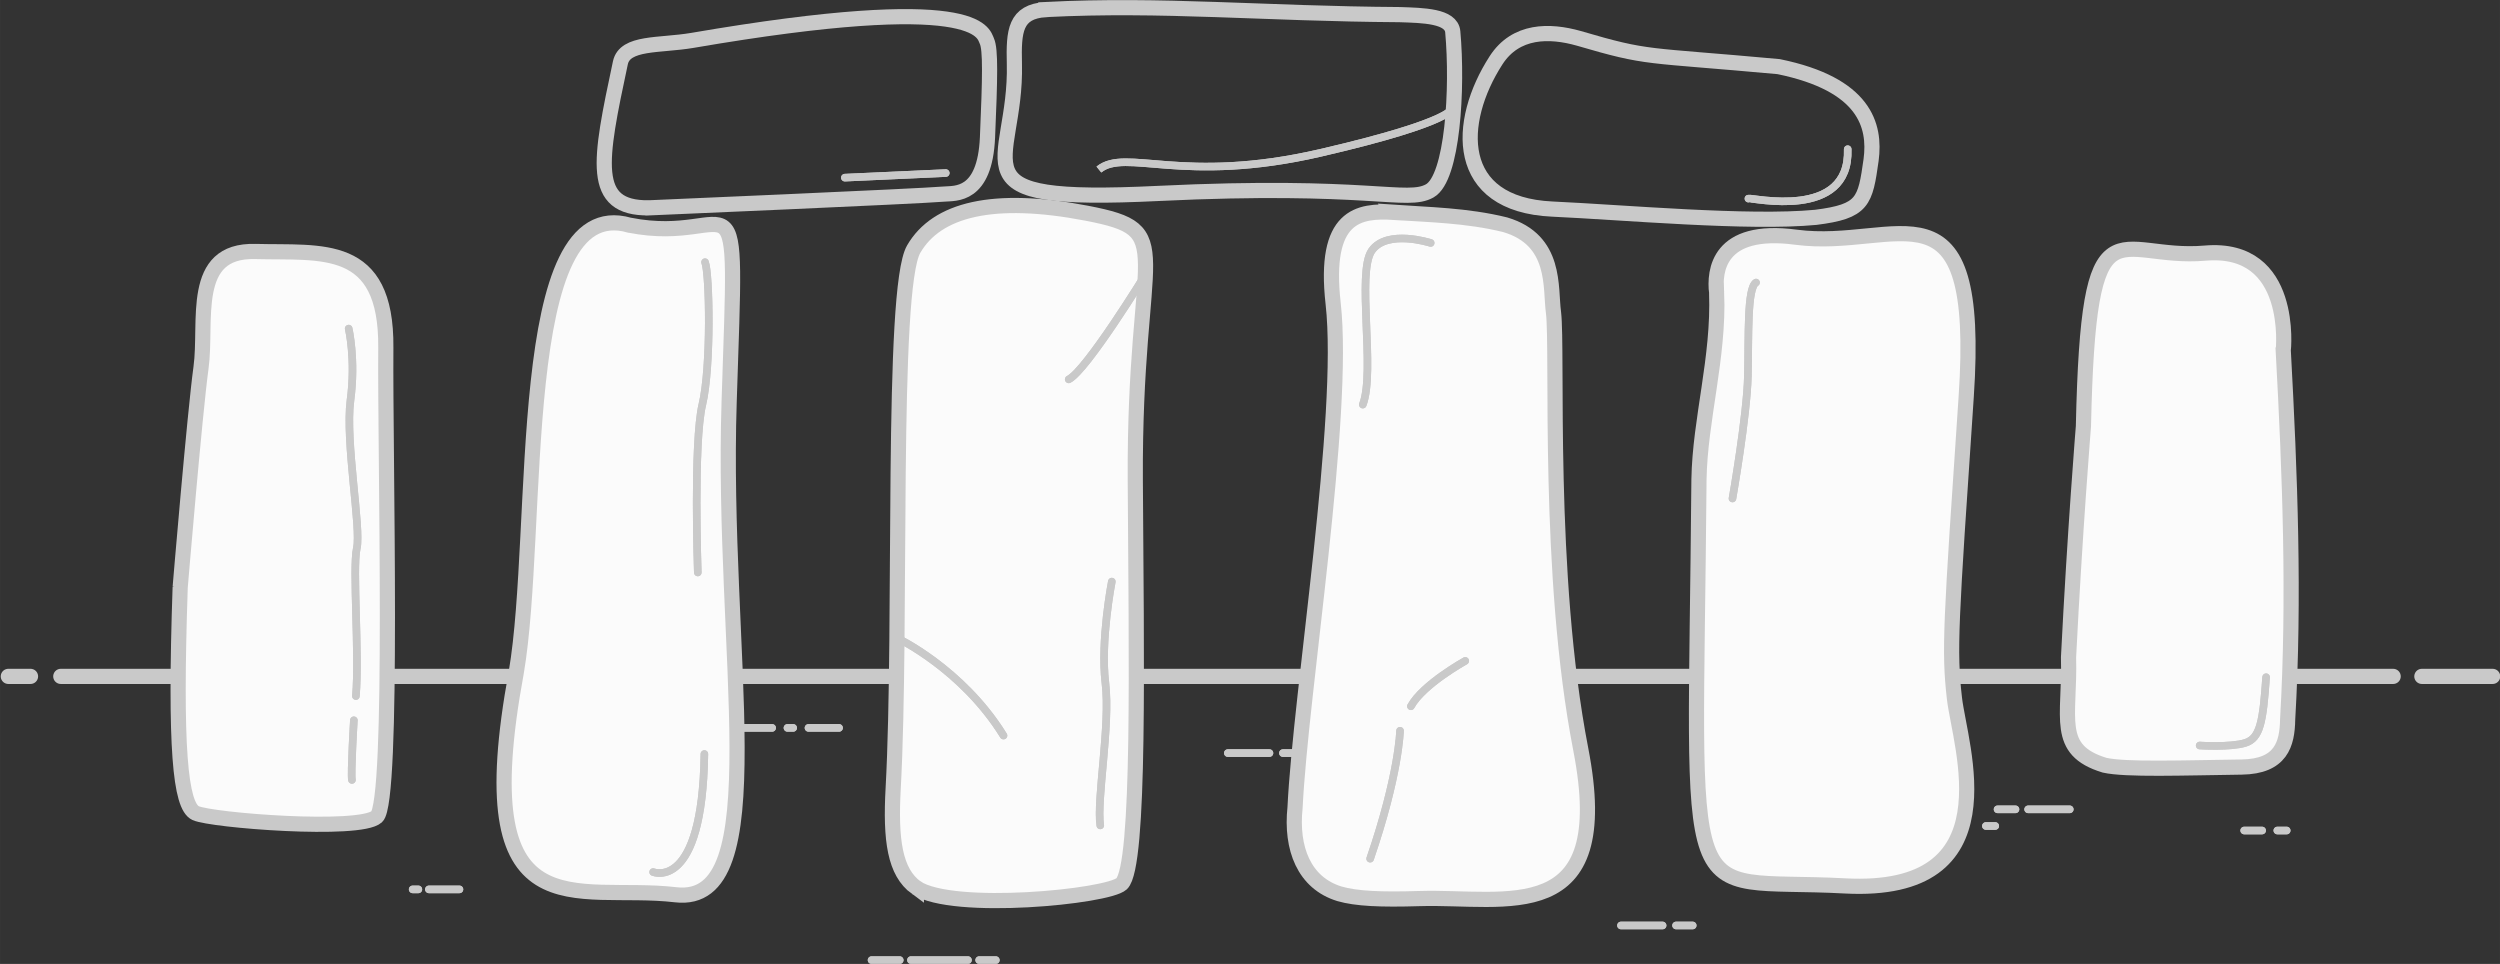 <?xml version="1.0" encoding="UTF-8" standalone="no"?>
<!-- Created with Inkscape (http://www.inkscape.org/) -->

<svg
   xmlns:dc="http://purl.org/dc/elements/1.1/"
   xmlns:cc="http://creativecommons.org/ns#"
   xmlns:rdf="http://www.w3.org/1999/02/22-rdf-syntax-ns#"
   xmlns:svg="http://www.w3.org/2000/svg"
   xmlns="http://www.w3.org/2000/svg"
   xmlns:sodipodi="http://sodipodi.sourceforge.net/DTD/sodipodi-0.dtd"
   xmlns:inkscape="http://www.inkscape.org/namespaces/inkscape"
   width="450"
   height="173.506"
   viewBox="0 0 119.062 45.907"
   version="1.1"
   id="svg2134"
   inkscape:version="0.92.2 (5c3e80d, 2017-08-06)"
   sodipodi:docname="stonehenge.svg">
  <rect x="0" y="0" width="119.062" height="45.907" fill="#333333" stroke="none"/>
  <defs
     id="defs2128" />
  <sodipodi:namedview
     id="base"
     pagecolor="#ffffff"
     bordercolor="#666666"
     borderopacity="1.0"
     inkscape:pageopacity="0.0"
     inkscape:pageshadow="2"
     inkscape:zoom="0.49497475"
     inkscape:cx="-51.673039"
     inkscape:cy="328.57412"
     inkscape:document-units="mm"
     inkscape:current-layer="layer1"
     showgrid="false"
     inkscape:window-width="1680"
     inkscape:window-height="987"
     inkscape:window-x="-8"
     inkscape:window-y="-8"
     inkscape:window-maximized="1"
     units="px" />
  <g
     inkscape:label="Layer 1"
     inkscape:groupmode="layer"
     id="layer1"
     transform="translate(0,-251.093)">
    <g
       id="g2929"
       transform="matrix(0.634,0,0,0.634,245.512,292.797)"
       style="opacity:0.98">
      <g
         style="stroke-width:1.14;stroke-miterlimit:4;stroke-dasharray:none"
         id="g3904"
         transform="translate(3322.879,-1186.221)">
        <path
           inkscape:connector-curvature="0"
           id="path3068"
           d="m -3528.196,1171.251 h 5.316"
           style="fill:none;stroke:#cccccc;stroke-width:1.14;stroke-linecap:round;stroke-linejoin:round;stroke-miterlimit:4;stroke-dasharray:none;stroke-opacity:1" />
        <g
           style="stroke-width:1.14;stroke-miterlimit:4;stroke-dasharray:none"
           id="g3887">
          <g
             style="stroke-width:1.14;stroke-miterlimit:4;stroke-dasharray:none"
             id="g3872">
            <path
               style="fill:none;stroke:#cccccc;stroke-width:1.14;stroke-linecap:round;stroke-linejoin:round;stroke-miterlimit:4;stroke-dasharray:none;stroke-opacity:1"
               d="m -3705.556,1171.251 h 175.204"
               id="path2678-5"
               inkscape:connector-curvature="0" />
            <g
               id="g3859"
               style="stroke-width:1.14;stroke-miterlimit:4;stroke-dasharray:none">
              <path
                 inkscape:connector-curvature="0"
                 id="path2623-8"
                 d="m -3696.587,1164.55 c 0,0 1.089,-13.017 1.565,-16.493 0.476,-3.476 -0.885,-8.86 4.083,-8.724 4.967,0.136 9.867,-0.75 9.799,7.224 -0.068,7.974 0.612,34.077 -0.681,35.236 -1.293,1.159 -12.452,0.273 -13.609,-0.273 -1.157,-0.545 -1.565,-4.907 -1.157,-16.971 z"
                 style="fill:#ffffff;stroke:#cccccc;stroke-width:1.14;stroke-linecap:butt;stroke-linejoin:miter;stroke-miterlimit:4;stroke-dasharray:none;stroke-opacity:1" />
              <path
                 sodipodi:nodetypes="ccscc"
                 inkscape:connector-curvature="0"
                 id="path2684-3"
                 d="m -3662.836,1137.357 c 8.302,1.636 8.097,-5.589 7.485,13.29 -0.613,18.879 3.538,37.894 -4.015,37.008 -7.553,-0.886 -15.65,3.203 -11.976,-16.698 1.858,-10.848 -0.282,-36.126 8.505,-33.6 z"
                 style="fill:#ffffff;stroke:#cccccc;stroke-width:1.14;stroke-linecap:butt;stroke-linejoin:miter;stroke-miterlimit:4;stroke-dasharray:none;stroke-opacity:1" />
              <path
                 sodipodi:nodetypes="cscccsc"
                 inkscape:connector-curvature="0"
                 id="path2713-9"
                 d="m -3661.396,1136.056 c 0,0 20.325,-0.87 22.205,-1.036 0.818,-0.072 3.055,0.217 3.248,-4.265 0.192,-4.482 0.24,-6.602 -0.048,-7.229 -0.289,-0.626 -0.529,-3.759 -22.133,-0.048 -2.469,0.416 -5.058,0.097 -5.396,1.682 -1.584,7.424 -2.27,10.937 2.124,10.896 z"
                 style="fill:none;stroke:#cccccc;stroke-width:1.14;stroke-linecap:butt;stroke-linejoin:miter;stroke-miterlimit:4;stroke-dasharray:none;stroke-opacity:1" />
              <path
                 sodipodi:nodetypes="ccccccc"
                 inkscape:connector-curvature="0"
                 id="path2908"
                 d="m -3641.287,1187.131 c -1.62,-1.184 -1.957,-3.561 -1.74,-7.494 0.673,-12.241 -0.193,-37.493 1.539,-40.481 1.732,-2.988 5.966,-4.048 12.991,-2.699 7.024,1.349 3.56,2.313 3.656,20.048 0.071,12.959 0.384,28.985 -1.024,30.324 -1.039,0.976 -12.668,2.122 -15.422,0.302 z"
                 style="fill:#ffffff;stroke:#cccccc;stroke-width:1.14;stroke-linecap:butt;stroke-linejoin:miter;stroke-miterlimit:4;stroke-dasharray:none;stroke-opacity:1" />
              <path
                 sodipodi:nodetypes="ccscccc"
                 inkscape:connector-curvature="0"
                 id="path2926"
                 d="m -3631.562,1121.159 c -2.313,0.154 -2.422,1.605 -2.361,4.08 0.192,7.807 -5.1,10.506 10.778,9.735 15.878,-0.771 18.688,0.771 20.42,-0.193 1.732,-0.964 2.117,-7.711 1.732,-11.952 -0.109,-1.198 -2.234,-1.229 -3.988,-1.288 -10.307,-0.069 -17.847,-0.828 -26.581,-0.383 z"
                 style="fill:none;stroke:#cccccc;stroke-width:1.14;stroke-linecap:butt;stroke-linejoin:miter;stroke-miterlimit:4;stroke-dasharray:none;stroke-opacity:1" />
              <path
                 sodipodi:nodetypes="ccccccc"
                 inkscape:connector-curvature="0"
                 id="path2932"
                 d="m -3591.538,1123.318 c -2.182,-0.615 -4.719,-0.645 -6.203,1.652 -2.994,4.635 -3.198,10.836 4.219,11.177 5.375,0.247 14.771,1.102 19.795,0.621 3.577,-0.45 3.716,-1.181 4.158,-4.31 0.346,-2.6 -0.473,-5.682 -6.942,-7.011 -10.236,-0.937 -9.685,-0.562 -15.027,-2.129 z"
                 style="fill:none;stroke:#cccccc;stroke-width:1.14;stroke-linecap:butt;stroke-linejoin:miter;stroke-miterlimit:4;stroke-dasharray:none;stroke-opacity:1" />
              <path
                 sodipodi:nodetypes="ccccssccc"
                 inkscape:connector-curvature="0"
                 id="path2936"
                 d="m -3605.413,1136.393 c -2.643,-0.162 -5.314,0.186 -4.565,6.856 0.949,8.44 -2.439,29.128 -2.863,37.86 -0.323,3.058 0.675,5.663 3.343,6.476 1.25,0.36 3.06,0.448 6.001,0.356 6.532,-0.204 14.745,2.311 12.12,-11.206 -2.561,-13.186 -1.701,-29.954 -2.05,-32.822 -0.257,-1.857 0.265,-5.433 -3.627,-6.588 -2.873,-0.713 -5.857,-0.759 -8.36,-0.933 z"
                 style="fill:#ffffff;stroke:#cccccc;stroke-width:1.14;stroke-linecap:butt;stroke-linejoin:miter;stroke-miterlimit:4;stroke-dasharray:none;stroke-opacity:1" />
              <path
                 sodipodi:nodetypes="cscsscc"
                 inkscape:connector-curvature="0"
                 id="path2946"
                 d="m -3581.172,1142.439 c -0.192,-1.636 0.107,-4.957 5.954,-4.179 7.689,1.022 13.949,-5.111 12.793,11.995 -1.157,17.107 -1.293,19.015 -0.885,22.627 0.408,3.612 4.423,14.79 -8.233,14.108 -12.656,-0.682 -11.228,3.271 -10.955,-30.533 0.077,-4.522 1.512,-9.144 1.327,-14.018 z"
                 style="fill:#ffffff;stroke:#cccccc;stroke-width:1.14;stroke-linecap:butt;stroke-linejoin:miter;stroke-miterlimit:4;stroke-dasharray:none;stroke-opacity:1" />
              <path
                 sodipodi:nodetypes="cccccscc"
                 inkscape:connector-curvature="0"
                 id="path2952"
                 d="m -3538.607,1146.781 c 0,0 0.866,-7.903 -5.87,-7.325 -6.736,0.578 -8.757,-4.627 -9.142,13.012 0,0 -0.641,7.873 -1.118,17.347 0.128,4.559 -1.066,6.954 2.701,8.107 1.593,0.361 5.918,0.199 10.295,0.14 2.979,-0.041 3.433,-1.727 3.463,-3.578 0.529,-9.087 0.176,-18.43 -0.33,-27.702 z"
                 style="fill:#ffffff;stroke:#cccccc;stroke-width:1.14;stroke-linecap:butt;stroke-linejoin:miter;stroke-miterlimit:4;stroke-dasharray:none;stroke-opacity:1" />
            </g>
          </g>
          <path
             inkscape:connector-curvature="0"
             id="path3070"
             d="m -3709.497,1171.251 h 1.666"
             style="fill:none;stroke:#cccccc;stroke-width:1.14;stroke-linecap:round;stroke-linejoin:round;stroke-miterlimit:4;stroke-dasharray:none;stroke-opacity:1" />
        </g>
      </g>
      <g
         style="stroke-width:0.57;stroke-miterlimit:4;stroke-dasharray:none"
         id="g3848"
         transform="translate(3322.879,-1186.221)">
        <path
           style="fill:none;stroke:#cccccc;stroke-width:0.57;stroke-linecap:round;stroke-linejoin:round;stroke-miterlimit:4;stroke-dasharray:none;stroke-opacity:1"
           d="m -3683.931,1145.127 c 0,0 0.544,2.317 0.136,5.384 -0.408,3.067 0.816,9.61 0.476,11.109 -0.34,1.499 0.204,7.906 -0.068,11.109"
           id="path2694-6"
           inkscape:connector-curvature="0" />
        <path
           style="fill:none;stroke:#cccccc;stroke-width:0.57;stroke-linecap:round;stroke-linejoin:round;stroke-miterlimit:4;stroke-dasharray:none;stroke-opacity:1"
           d="m -3683.541,1174.548 c 0,0 -0.241,4.048 -0.144,4.482"
           id="path2696-7"
           inkscape:connector-curvature="0" />
        <path
           style="fill:none;stroke:#cccccc;stroke-width:0.57;stroke-linecap:round;stroke-linejoin:round;stroke-miterlimit:4;stroke-dasharray:none;stroke-opacity:1"
           d="m -3661.06,1185.95 c 0,0 3.705,1.494 3.849,-8.867"
           id="path2700-7"
           inkscape:connector-curvature="0" />
        <path
           style="fill:none;stroke:#cccccc;stroke-width:0.57;stroke-linecap:round;stroke-linejoin:round;stroke-miterlimit:4;stroke-dasharray:none;stroke-opacity:1"
           d="m -3677.906,1187.251 h 2.297"
           id="path2702-7"
           inkscape:connector-curvature="0" />
        <path
           inkscape:connector-curvature="0"
           id="path2704-5"
           d="m -3679.125,1187.251 h 0.43"
           style="fill:none;stroke:#cccccc;stroke-width:0.57;stroke-linecap:round;stroke-linejoin:round;stroke-miterlimit:4;stroke-dasharray:none;stroke-opacity:1" />
        <path
           style="fill:none;stroke:#cccccc;stroke-width:0.57;stroke-linecap:round;stroke-linejoin:round;stroke-miterlimit:4;stroke-dasharray:none;stroke-opacity:1"
           d="m -3657.705,1163.445 c 0,0 -0.34,-9.746 0.34,-12.608 0.68,-2.862 0.544,-9.883 0.204,-10.7"
           id="path2721-6"
           inkscape:connector-curvature="0"
           sodipodi:nodetypes="ccc" />
        <path
           style="fill:none;stroke:#cccccc;stroke-width:0.57;stroke-linecap:round;stroke-linejoin:round;stroke-miterlimit:4;stroke-dasharray:none;stroke-opacity:1"
           d="m -3646.658,1133.787 7.579,-0.345"
           id="path2733"
           inkscape:connector-curvature="0" />
        <path
           style="fill:none;stroke:#cccccc;stroke-width:0.57;stroke-linecap:round;stroke-linejoin:round;stroke-miterlimit:4;stroke-dasharray:none;stroke-opacity:1"
           d="m -3642.802,1168.333 c 0,0 4.934,2.304 8.061,7.364"
           id="path2912"
           inkscape:connector-curvature="0"
           sodipodi:nodetypes="cc" />
        <path
           style="fill:none;stroke:#cccccc;stroke-width:0.57;stroke-linecap:round;stroke-linejoin:round;stroke-miterlimit:4;stroke-dasharray:none;stroke-opacity:1"
           d="m -3624.062,1141.034 c 0,0 -4.434,7.232 -5.781,7.906"
           id="path2916"
           inkscape:connector-curvature="0"
           sodipodi:nodetypes="cc" />
        <path
           style="fill:none;stroke:#cccccc;stroke-width:0.57;stroke-linecap:round;stroke-linejoin:round;stroke-miterlimit:4;stroke-dasharray:none;stroke-opacity:1"
           d="m -3644.653,1192.564 h 2.117"
           id="path2918"
           inkscape:connector-curvature="0" />
        <path
           style="fill:none;stroke:#cccccc;stroke-width:0.57;stroke-linecap:round;stroke-linejoin:round;stroke-miterlimit:4;stroke-dasharray:none;stroke-opacity:1"
           d="m -3641.693,1192.564 h 4.282"
           id="path2920"
           inkscape:connector-curvature="0" />
        <path
           style="fill:none;stroke:#cccccc;stroke-width:0.57;stroke-linecap:round;stroke-linejoin:round;stroke-miterlimit:4;stroke-dasharray:none;stroke-opacity:1"
           d="m -3636.569,1192.564 h 1.251"
           id="path2922"
           inkscape:connector-curvature="0" />
        <path
           style="fill:none;stroke:#cccccc;stroke-width:0.57;stroke-linecap:round;stroke-linejoin:round;stroke-miterlimit:4;stroke-dasharray:none;stroke-opacity:1"
           d="m -3626.605,1164.131 c 0,0 -0.866,4.434 -0.481,7.614 0.385,3.181 -0.674,8.771 -0.385,10.699"
           id="path2928"
           inkscape:connector-curvature="0" />
        <path
           style="fill:none;stroke:#cccccc;stroke-width:0.57;stroke-linecap:butt;stroke-linejoin:miter;stroke-miterlimit:4;stroke-dasharray:none;stroke-opacity:1"
           d="m -3601.016,1128.509 c 0,0 0.481,1.005 -9.912,3.415 -10.393,2.41 -14.627,-0.385 -16.648,1.253"
           id="path2930"
           inkscape:connector-curvature="0"
           sodipodi:nodetypes="ccc" />
        <path
           style="fill:none;stroke:#cccccc;stroke-width:0.57;stroke-linecap:round;stroke-linejoin:round;stroke-miterlimit:4;stroke-dasharray:none;stroke-opacity:1"
           d="m -3600.055,1170.088 c 0,0 -3.198,1.772 -4.082,3.408"
           id="path2938"
           inkscape:connector-curvature="0" />
        <path
           style="fill:none;stroke:#cccccc;stroke-width:0.57;stroke-linecap:round;stroke-linejoin:round;stroke-miterlimit:4;stroke-dasharray:none;stroke-opacity:1"
           d="m -3604.954,1175.335 c 0,0 -0.068,3.271 -2.245,9.61"
           id="path2940"
           inkscape:connector-curvature="0" />
        <path
           style="fill:none;stroke:#cccccc;stroke-width:0.57;stroke-linecap:round;stroke-linejoin:round;stroke-miterlimit:4;stroke-dasharray:none;stroke-opacity:1"
           d="m -3602.651,1138.692 c 0,0 -3.272,-1.06 -4.427,0.578 -1.155,1.639 0.289,9.06 -0.673,11.566"
           id="path2942"
           inkscape:connector-curvature="0" />
        <path
           style="fill:none;stroke:#cccccc;stroke-width:0.57;stroke-linecap:round;stroke-linejoin:round;stroke-miterlimit:4;stroke-dasharray:none;stroke-opacity:1"
           d="m -3578.783,1135.36 c 0.24,-0.097 7.65,1.687 7.458,-3.711"
           id="path2944"
           inkscape:connector-curvature="0" />
        <path
           style="fill:none;stroke:#cccccc;stroke-width:0.57;stroke-linecap:round;stroke-linejoin:round;stroke-miterlimit:4;stroke-dasharray:none;stroke-opacity:1"
           d="m -3579.981,1157.888 c 0,0 1.089,-6.202 1.157,-9.201 0.068,-2.999 -0.068,-6.611 0.612,-7.02"
           id="path2948"
           inkscape:connector-curvature="0" />
        <path
           style="fill:none;stroke:#cccccc;stroke-width:0.57;stroke-linecap:round;stroke-linejoin:round;stroke-miterlimit:4;stroke-dasharray:none;stroke-opacity:1"
           d="m -3541.542,1182.829 h 1.347"
           id="path2968"
           inkscape:connector-curvature="0" />
        <path
           style="fill:none;stroke:#cccccc;stroke-width:0.57;stroke-linecap:round;stroke-linejoin:round;stroke-miterlimit:4;stroke-dasharray:none;stroke-opacity:1"
           d="m -3588.358,1189.962 h 3.127"
           id="path2970"
           inkscape:connector-curvature="0" />
        <path
           style="fill:none;stroke:#cccccc;stroke-width:0.57;stroke-linecap:round;stroke-linejoin:round;stroke-miterlimit:4;stroke-dasharray:none;stroke-opacity:1"
           d="m -3584.22,1189.962 h 1.251"
           id="path2972"
           inkscape:connector-curvature="0" />
        <path
           style="fill:none;stroke:#cccccc;stroke-width:0.57;stroke-linecap:round;stroke-linejoin:round;stroke-miterlimit:4;stroke-dasharray:none;stroke-opacity:1"
           d="m -3544.886,1176.444 c 0,0 2.33,0.148 3.425,-0.196 1.115,-0.35 1.334,-1.582 1.565,-4.934"
           id="path2974"
           inkscape:connector-curvature="0"
           sodipodi:nodetypes="csc" />
        <path
           inkscape:connector-curvature="0"
           id="path3072"
           d="m -3617.89,1177.012 h 3.127"
           style="fill:none;stroke:#cccccc;stroke-width:0.57;stroke-linecap:round;stroke-linejoin:round;stroke-miterlimit:4;stroke-dasharray:none;stroke-opacity:1" />
        <path
           inkscape:connector-curvature="0"
           id="path3074"
           d="m -3613.751,1177.012 h 1.251"
           style="fill:none;stroke:#cccccc;stroke-width:0.57;stroke-linecap:round;stroke-linejoin:round;stroke-miterlimit:4;stroke-dasharray:none;stroke-opacity:1" />
        <path
           style="fill:none;stroke:#cccccc;stroke-width:0.57;stroke-linecap:round;stroke-linejoin:round;stroke-miterlimit:4;stroke-dasharray:none;stroke-opacity:1"
           d="m -3557.772,1181.238 h 3.127"
           id="path3076"
           inkscape:connector-curvature="0" />
        <path
           inkscape:connector-curvature="0"
           id="path3078"
           d="m -3560.945,1182.489 h 0.703"
           style="fill:none;stroke:#cccccc;stroke-width:0.57;stroke-linecap:round;stroke-linejoin:round;stroke-miterlimit:4;stroke-dasharray:none;stroke-opacity:1" />
        <path
           style="fill:none;stroke:#cccccc;stroke-width:0.57;stroke-linecap:round;stroke-linejoin:round;stroke-miterlimit:4;stroke-dasharray:none;stroke-opacity:1"
           d="m -3560.069,1181.238 h 1.347"
           id="path3080"
           inkscape:connector-curvature="0" />
        <path
           style="fill:none;stroke:#cccccc;stroke-width:0.57;stroke-linecap:round;stroke-linejoin:round;stroke-miterlimit:4;stroke-dasharray:none;stroke-opacity:1"
           d="m -3539.053,1182.829 h 0.703"
           id="path3082"
           inkscape:connector-curvature="0" />
        <path
           inkscape:connector-curvature="0"
           id="path3084"
           d="m -3654.418,1175.12 h 2.297"
           style="fill:none;stroke:#cccccc;stroke-width:0.57;stroke-linecap:round;stroke-linejoin:round;stroke-miterlimit:4;stroke-dasharray:none;stroke-opacity:1" />
        <path
           style="fill:none;stroke:#cccccc;stroke-width:0.57;stroke-linecap:round;stroke-linejoin:round;stroke-miterlimit:4;stroke-dasharray:none;stroke-opacity:1"
           d="m -3650.97,1175.12 h 0.43"
           id="path3086"
           inkscape:connector-curvature="0" />
        <path
           style="fill:none;stroke:#cccccc;stroke-width:0.57;stroke-linecap:round;stroke-linejoin:round;stroke-miterlimit:4;stroke-dasharray:none;stroke-opacity:1"
           d="m -3649.39,1175.12 h 2.297"
           id="path3088"
           inkscape:connector-curvature="0" />
      </g>
      <g
         id="g2704"
         style="stroke-width:0.57;stroke-miterlimit:4;stroke-dasharray:none"
         transform="translate(3322.879,-1186.221)">
        <path
           inkscape:connector-curvature="0"
           id="path2640"
           d="m -3683.931,1145.127 c 0,0 0.544,2.317 0.136,5.384 -0.408,3.067 0.816,9.61 0.476,11.109 -0.34,1.499 0.204,7.906 -0.068,11.109"
           style="fill:none;stroke:#cccccc;stroke-width:0.57;stroke-linecap:round;stroke-linejoin:round;stroke-miterlimit:4;stroke-dasharray:none;stroke-opacity:1" />
        <path
           inkscape:connector-curvature="0"
           id="path2642"
           d="m -3683.541,1174.548 c 0,0 -0.241,4.048 -0.144,4.482"
           style="fill:none;stroke:#cccccc;stroke-width:0.57;stroke-linecap:round;stroke-linejoin:round;stroke-miterlimit:4;stroke-dasharray:none;stroke-opacity:1" />
        <path
           inkscape:connector-curvature="0"
           id="path2644"
           d="m -3661.06,1185.95 c 0,0 3.705,1.494 3.849,-8.867"
           style="fill:none;stroke:#cccccc;stroke-width:0.57;stroke-linecap:round;stroke-linejoin:round;stroke-miterlimit:4;stroke-dasharray:none;stroke-opacity:1" />
        <path
           inkscape:connector-curvature="0"
           id="path2646"
           d="m -3677.906,1187.251 h 2.297"
           style="fill:none;stroke:#cccccc;stroke-width:0.57;stroke-linecap:round;stroke-linejoin:round;stroke-miterlimit:4;stroke-dasharray:none;stroke-opacity:1" />
        <path
           style="fill:none;stroke:#cccccc;stroke-width:0.57;stroke-linecap:round;stroke-linejoin:round;stroke-miterlimit:4;stroke-dasharray:none;stroke-opacity:1"
           d="m -3679.125,1187.251 h 0.43"
           id="path2648"
           inkscape:connector-curvature="0" />
        <path
           sodipodi:nodetypes="ccc"
           inkscape:connector-curvature="0"
           id="path2650"
           d="m -3657.705,1163.445 c 0,0 -0.34,-9.746 0.34,-12.608 0.68,-2.862 0.544,-9.883 0.204,-10.7"
           style="fill:none;stroke:#cccccc;stroke-width:0.57;stroke-linecap:round;stroke-linejoin:round;stroke-miterlimit:4;stroke-dasharray:none;stroke-opacity:1" />
        <path
           inkscape:connector-curvature="0"
           id="path2652"
           d="m -3646.658,1133.787 7.579,-0.345"
           style="fill:none;stroke:#cccccc;stroke-width:0.57;stroke-linecap:round;stroke-linejoin:round;stroke-miterlimit:4;stroke-dasharray:none;stroke-opacity:1" />
        <path
           sodipodi:nodetypes="cc"
           inkscape:connector-curvature="0"
           id="path2654"
           d="m -3642.802,1168.333 c 0,0 4.934,2.304 8.061,7.364"
           style="fill:none;stroke:#cccccc;stroke-width:0.57;stroke-linecap:round;stroke-linejoin:round;stroke-miterlimit:4;stroke-dasharray:none;stroke-opacity:1" />
        <path
           sodipodi:nodetypes="cc"
           inkscape:connector-curvature="0"
           id="path2656"
           d="m -3624.062,1141.034 c 0,0 -4.434,7.232 -5.781,7.906"
           style="fill:none;stroke:#cccccc;stroke-width:0.57;stroke-linecap:round;stroke-linejoin:round;stroke-miterlimit:4;stroke-dasharray:none;stroke-opacity:1" />
        <path
           inkscape:connector-curvature="0"
           id="path2658"
           d="m -3644.653,1192.564 h 2.117"
           style="fill:none;stroke:#cccccc;stroke-width:0.57;stroke-linecap:round;stroke-linejoin:round;stroke-miterlimit:4;stroke-dasharray:none;stroke-opacity:1" />
        <path
           inkscape:connector-curvature="0"
           id="path2660"
           d="m -3641.693,1192.564 h 4.282"
           style="fill:none;stroke:#cccccc;stroke-width:0.57;stroke-linecap:round;stroke-linejoin:round;stroke-miterlimit:4;stroke-dasharray:none;stroke-opacity:1" />
        <path
           inkscape:connector-curvature="0"
           id="path2662"
           d="m -3636.569,1192.564 h 1.251"
           style="fill:none;stroke:#cccccc;stroke-width:0.57;stroke-linecap:round;stroke-linejoin:round;stroke-miterlimit:4;stroke-dasharray:none;stroke-opacity:1" />
        <path
           inkscape:connector-curvature="0"
           id="path2664"
           d="m -3626.605,1164.131 c 0,0 -0.866,4.434 -0.481,7.614 0.385,3.181 -0.674,8.771 -0.385,10.699"
           style="fill:none;stroke:#cccccc;stroke-width:0.57;stroke-linecap:round;stroke-linejoin:round;stroke-miterlimit:4;stroke-dasharray:none;stroke-opacity:1" />
        <path
           sodipodi:nodetypes="ccc"
           inkscape:connector-curvature="0"
           id="path2666"
           d="m -3601.016,1128.509 c 0,0 0.481,1.005 -9.912,3.415 -10.393,2.41 -14.627,-0.385 -16.648,1.253"
           style="fill:none;stroke:#cccccc;stroke-width:0.57;stroke-linecap:butt;stroke-linejoin:miter;stroke-miterlimit:4;stroke-dasharray:none;stroke-opacity:1" />
        <path
           inkscape:connector-curvature="0"
           id="path2668"
           d="m -3600.055,1170.088 c 0,0 -3.198,1.772 -4.082,3.408"
           style="fill:none;stroke:#cccccc;stroke-width:0.57;stroke-linecap:round;stroke-linejoin:round;stroke-miterlimit:4;stroke-dasharray:none;stroke-opacity:1" />
        <path
           inkscape:connector-curvature="0"
           id="path2670"
           d="m -3604.954,1175.335 c 0,0 -0.068,3.271 -2.245,9.61"
           style="fill:none;stroke:#cccccc;stroke-width:0.57;stroke-linecap:round;stroke-linejoin:round;stroke-miterlimit:4;stroke-dasharray:none;stroke-opacity:1" />
        <path
           inkscape:connector-curvature="0"
           id="path2672"
           d="m -3602.651,1138.692 c 0,0 -3.272,-1.06 -4.427,0.578 -1.155,1.639 0.289,9.06 -0.673,11.566"
           style="fill:none;stroke:#cccccc;stroke-width:0.57;stroke-linecap:round;stroke-linejoin:round;stroke-miterlimit:4;stroke-dasharray:none;stroke-opacity:1" />
        <path
           inkscape:connector-curvature="0"
           id="path2674"
           d="m -3578.783,1135.36 c 0.24,-0.097 7.65,1.687 7.458,-3.711"
           style="fill:none;stroke:#cccccc;stroke-width:0.57;stroke-linecap:round;stroke-linejoin:round;stroke-miterlimit:4;stroke-dasharray:none;stroke-opacity:1" />
        <path
           inkscape:connector-curvature="0"
           id="path2676"
           d="m -3579.981,1157.888 c 0,0 1.089,-6.202 1.157,-9.201 0.068,-2.999 -0.068,-6.611 0.612,-7.02"
           style="fill:none;stroke:#cccccc;stroke-width:0.57;stroke-linecap:round;stroke-linejoin:round;stroke-miterlimit:4;stroke-dasharray:none;stroke-opacity:1" />
        <path
           inkscape:connector-curvature="0"
           id="path2678"
           d="m -3541.542,1182.829 h 1.347"
           style="fill:none;stroke:#cccccc;stroke-width:0.57;stroke-linecap:round;stroke-linejoin:round;stroke-miterlimit:4;stroke-dasharray:none;stroke-opacity:1" />
        <path
           inkscape:connector-curvature="0"
           id="path2680"
           d="m -3588.358,1189.962 h 3.127"
           style="fill:none;stroke:#cccccc;stroke-width:0.57;stroke-linecap:round;stroke-linejoin:round;stroke-miterlimit:4;stroke-dasharray:none;stroke-opacity:1" />
        <path
           inkscape:connector-curvature="0"
           id="path2682"
           d="m -3584.22,1189.962 h 1.251"
           style="fill:none;stroke:#cccccc;stroke-width:0.57;stroke-linecap:round;stroke-linejoin:round;stroke-miterlimit:4;stroke-dasharray:none;stroke-opacity:1" />
        <path
           sodipodi:nodetypes="csc"
           inkscape:connector-curvature="0"
           id="path2684"
           d="m -3544.886,1176.444 c 0,0 2.33,0.148 3.425,-0.196 1.115,-0.35 1.334,-1.582 1.565,-4.934"
           style="fill:none;stroke:#cccccc;stroke-width:0.57;stroke-linecap:round;stroke-linejoin:round;stroke-miterlimit:4;stroke-dasharray:none;stroke-opacity:1" />
        <path
           style="fill:none;stroke:#cccccc;stroke-width:0.57;stroke-linecap:round;stroke-linejoin:round;stroke-miterlimit:4;stroke-dasharray:none;stroke-opacity:1"
           d="m -3617.89,1177.012 h 3.127"
           id="path2686"
           inkscape:connector-curvature="0" />
        <path
           style="fill:none;stroke:#cccccc;stroke-width:0.57;stroke-linecap:round;stroke-linejoin:round;stroke-miterlimit:4;stroke-dasharray:none;stroke-opacity:1"
           d="m -3613.751,1177.012 h 1.251"
           id="path2688"
           inkscape:connector-curvature="0" />
        <path
           inkscape:connector-curvature="0"
           id="path2690"
           d="m -3557.772,1181.238 h 3.127"
           style="fill:none;stroke:#cccccc;stroke-width:0.57;stroke-linecap:round;stroke-linejoin:round;stroke-miterlimit:4;stroke-dasharray:none;stroke-opacity:1" />
        <path
           style="fill:none;stroke:#cccccc;stroke-width:0.57;stroke-linecap:round;stroke-linejoin:round;stroke-miterlimit:4;stroke-dasharray:none;stroke-opacity:1"
           d="m -3560.945,1182.489 h 0.703"
           id="path2692"
           inkscape:connector-curvature="0" />
        <path
           inkscape:connector-curvature="0"
           id="path2694"
           d="m -3560.069,1181.238 h 1.347"
           style="fill:none;stroke:#cccccc;stroke-width:0.57;stroke-linecap:round;stroke-linejoin:round;stroke-miterlimit:4;stroke-dasharray:none;stroke-opacity:1" />
        <path
           inkscape:connector-curvature="0"
           id="path2696"
           d="m -3539.053,1182.829 h 0.703"
           style="fill:none;stroke:#cccccc;stroke-width:0.57;stroke-linecap:round;stroke-linejoin:round;stroke-miterlimit:4;stroke-dasharray:none;stroke-opacity:1" />
        <path
           style="fill:none;stroke:#cccccc;stroke-width:0.57;stroke-linecap:round;stroke-linejoin:round;stroke-miterlimit:4;stroke-dasharray:none;stroke-opacity:1"
           d="m -3654.418,1175.12 h 2.297"
           id="path2698"
           inkscape:connector-curvature="0" />
        <path
           inkscape:connector-curvature="0"
           id="path2700"
           d="m -3650.97,1175.12 h 0.43"
           style="fill:none;stroke:#cccccc;stroke-width:0.57;stroke-linecap:round;stroke-linejoin:round;stroke-miterlimit:4;stroke-dasharray:none;stroke-opacity:1" />
        <path
           inkscape:connector-curvature="0"
           id="path2702"
           d="m -3649.39,1175.12 h 2.297"
           style="fill:none;stroke:#cccccc;stroke-width:0.57;stroke-linecap:round;stroke-linejoin:round;stroke-miterlimit:4;stroke-dasharray:none;stroke-opacity:1" />
      </g>
    </g>
  </g>
</svg>

